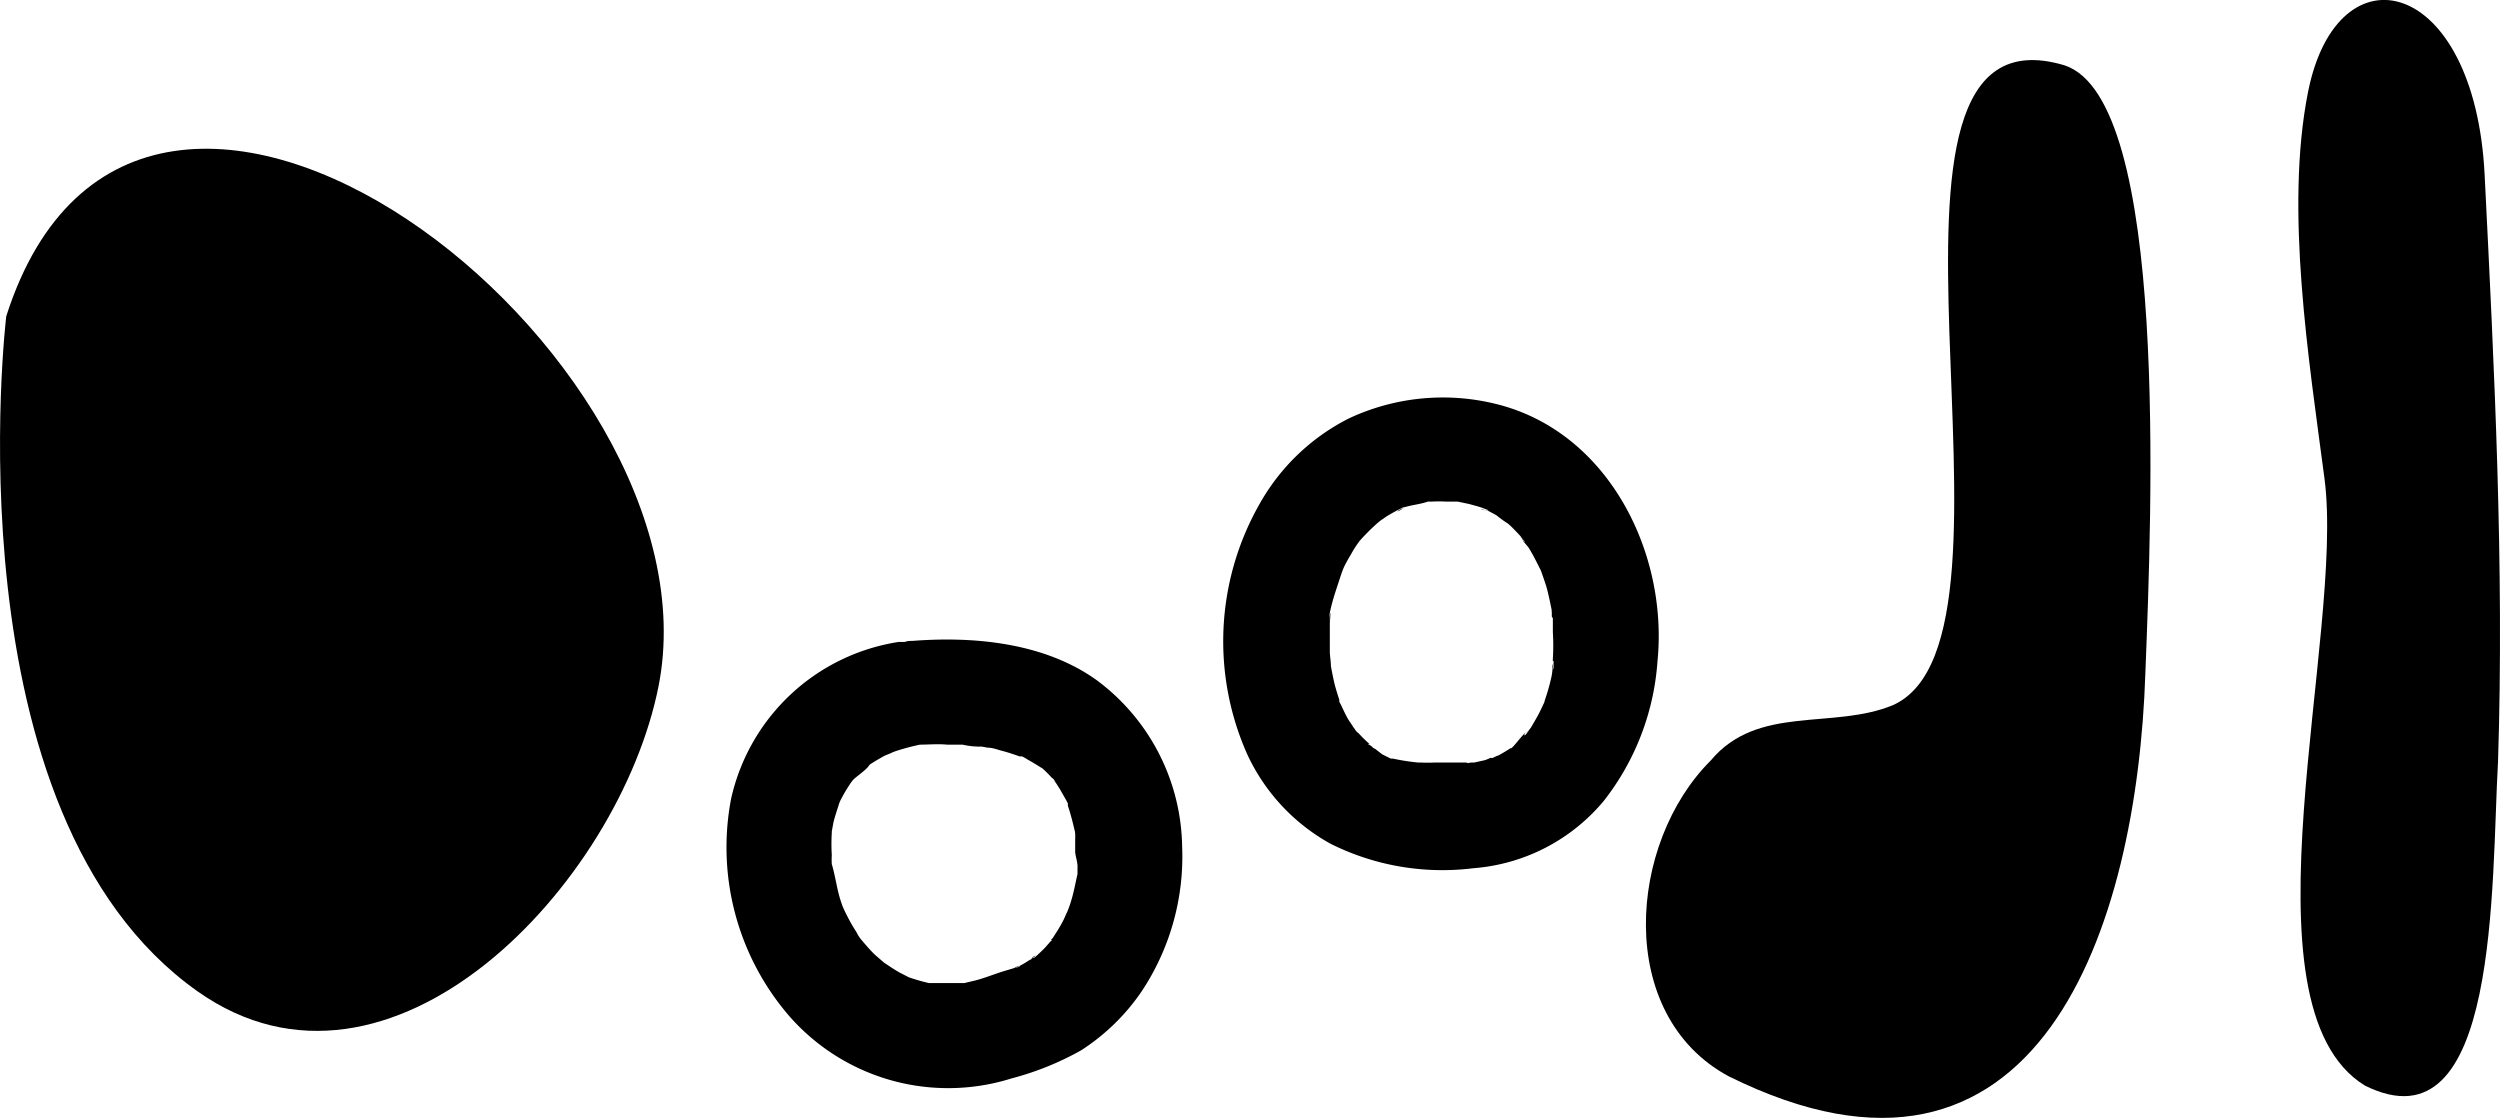 <svg xmlns="http://www.w3.org/2000/svg" viewBox="0 0 140 62.6"><g id="Layer_2" data-name="Layer 2"><g id="Layer_1-2" data-name="Layer 1"><path d="M.35,17.71S-3,45.59,11.07,55.52c10.78,7.61,23.61-6,25.81-17.1C40.58,19.7,7.82-5.64.35,17.71Z"/><path d="M57.75,53.7l.18-.13.07-.06A.47.47,0,0,0,57.75,53.7Z"/><path d="M58.82,52.65c-.12.09-.07.07,0,0Z"/><path d="M56.86,54.21l.21-.11a.51.51,0,0,0-.27.12Z"/><path d="M59.09,43.8,59,43.66l.13.15Z"/><path d="M60.33,47h0s0-.16,0-.25a.13.13,0,0,1,0-.06C60.23,46.89,60.31,47.06,60.33,47Z"/><path d="M61.47,38.13C58.55,36,54.58,35.62,51.1,35.89c-.15,0-.29,0-.43.06l-.35,0a11.39,11.39,0,0,0-9.38,8.79,14.46,14.46,0,0,0,3.25,12.15,11.83,11.83,0,0,0,12.46,3.5,16.43,16.43,0,0,0,3.89-1.57,11.84,11.84,0,0,0,3.39-3.3,13.64,13.64,0,0,0,2.27-8.11A11.82,11.82,0,0,0,61.47,38.13Zm-6.63,3.65h.08C54.77,41.78,54.32,41.68,54.84,41.78Zm4.86,9.4c-.13.38,0,.09,0-.08Zm.64-2.6,0,.37h0c-.12.51-.2,1-.36,1.51a5.89,5.89,0,0,1-.21.59l-.2.44c-.11.22-.23.43-.36.64l-.25.39-.11.12.07,0,0,0-.1.09-.3.34c-.17.18-.35.34-.53.51h0l-.11.07-.06,0c-.1.1-.12.11-.12.08h0a5.63,5.63,0,0,1-.62.37l0,0c.06,0,.06,0-.18.1h0l-.07,0v0l-.73.22c-.49.16-1,.36-1.46.48l-.63.15-.17,0c-.41,0-.81,0-1.22,0-.15,0-.31,0-.47,0l-.14,0a10.8,10.8,0,0,1-1.11-.32h0l-.49-.25c-.31-.17-.6-.37-.9-.57v0L49,53.47c-.26-.25-.49-.52-.72-.79s-.24-.35-.35-.53a9.66,9.66,0,0,1-.56-1c-.06-.11-.11-.23-.16-.34s-.05-.13-.07-.19c-.27-.73-.34-1.5-.56-2.23a4.32,4.32,0,0,1,0-.5,10.4,10.4,0,0,1,0-1.25v-.08l.09-.49c.09-.38.22-.74.33-1.1l.06-.14c.1-.19.2-.38.31-.56s.17-.27.26-.41l.12-.16c.22-.24.79-.59.95-.88l.11-.07c.2-.13.41-.25.62-.37s.4-.16.57-.26l.2-.07a12.87,12.87,0,0,1,1.32-.35c.51,0,1-.05,1.51,0l.87,0a4.4,4.4,0,0,0,1.08.11l.33.06c.29,0,.57.12.85.19s.63.19.94.3l.14,0a3.22,3.22,0,0,1,.33.19c.28.15.54.32.82.49l0,0,.18.17c.13.13.26.26.38.4-.08-.09.06,0,.13.14l.07.08-.07-.07h0c.11.18.23.35.33.53s.27.46.39.7l0,.07,0,.06c.17.5.29,1,.41,1.51a.13.13,0,0,1,0-.06.24.24,0,0,0,0,.12.36.36,0,0,1,0,.11.58.58,0,0,1,0,.15c0,.24,0,.49,0,.73S60.36,48.29,60.34,48.58Z"/><path d="M83.83,42.42l0,0a.53.53,0,0,0-.35.13A1.42,1.42,0,0,1,83.83,42.42Z"/><path d="M83.81,22.63a12.4,12.4,0,0,0-8.29.81,11.88,11.88,0,0,0-5,4.81,15.55,15.55,0,0,0-.67,14,11,11,0,0,0,4.66,5,14,14,0,0,0,8,1.37,10.55,10.55,0,0,0,7.31-3.78,14.28,14.28,0,0,0,3-7.82C93.42,31,90.1,24.2,83.81,22.63ZM87,37l0,.07a1.23,1.23,0,0,1,0,.2c0,.15,0,.21-.06.21a3.53,3.53,0,0,1-.05.38,11.35,11.35,0,0,1-.39,1.38c0,.08-.06.17-.1.26s-.18.39-.28.57-.25.44-.38.66l-.11.15,0,0,0,0-.09.13c-.18.27-.24.18-.1,0-.28.26-.56.67-.8.89h0l-.05,0c-.19.12-.38.24-.58.35a.61.61,0,0,1-.14.07h.09l-.11,0-.21.1c-.12.07-.16,0-.12,0-.14.06-.27.12-.37.15l-.59.13,0,0h-.17c-.34.07-.29,0-.15,0-.62,0-1.24,0-1.87,0a7.87,7.87,0,0,1-.84,0h-.13A11.69,11.69,0,0,1,78,42.48l-.12,0-.48-.24L77,41.93a.43.43,0,0,1-.19-.12l-.07-.06-.14-.09.09,0a7.15,7.15,0,0,1-.62-.61s-.09-.05-.16-.15l-.07-.11a.86.86,0,0,0-.13-.14l.08.07-.28-.42c-.22-.37-.37-.77-.58-1.13a.83.83,0,0,1,.07.13l0-.12c-.08-.23-.15-.47-.22-.71s-.18-.78-.25-1.18h0c0-.25-.05-.51-.06-.76,0-.45,0-.89,0-1.34,0-.14,0-.27,0-.41a.81.81,0,0,0,0,.11,1.25,1.25,0,0,0,0-.19s0-.1,0-.14a.58.58,0,0,1,0-.24c.17-.86.49-1.65.74-2.5-.08.25-.12.38-.13.44a3.72,3.72,0,0,1,.2-.54c.11-.22.23-.44.36-.65a6.65,6.65,0,0,1,.39-.63l.1-.14a11.68,11.68,0,0,1,1-1l.14-.12c.18-.12.35-.25.54-.36s.43-.24.65-.35.16-.06.22-.1l-.08.05c.43-.14.94-.18,1.36-.33h.2a7.85,7.85,0,0,1,.84,0l.36,0,.27,0,.62.13c.26.07.53.14.79.23h0l.17.07h0l.15.05-.09,0c.18.1.37.19.55.3a5.59,5.59,0,0,0,.61.44l.14.12c.17.16.33.33.49.5l.11.12,0-.07a.41.41,0,0,0,0,.09l.1.12c.11.12.12.17.1.18s.18.22.24.31c.25.4.45.82.66,1.23a.69.69,0,0,1,.05.13c.1.27.19.54.28.82.12.44.21.89.3,1.33a.28.28,0,0,1,0-.09.64.64,0,0,0,0,.19l0,.15a.34.34,0,0,1,0,.09c0-.07,0-.15,0-.24l0-.1c0,.36,0,.47.06.37,0,.29,0,.57,0,.86a12,12,0,0,1,0,1.47.66.66,0,0,0,0,.14S87,37,87,37Z"/><path d="M76.64,41.7l0,0,.16.12.1.06S76.93,41.85,76.64,41.7Z"/><path d="M82.26,42.86l.15,0,.13,0a1.11,1.11,0,0,0-.28,0Z"/><path d="M86.93,37.5a2.13,2.13,0,0,1,.08-.41v0C86.89,37.33,86.9,37.5,86.93,37.5Z"/><path d="M85.62,40.9h0a1,1,0,0,0-.19.15Z"/><path d="M83.3,28.61l-.06,0-.19-.08C82.89,28.46,82.88,28.53,83.3,28.61Z"/><path d="M85.42,30.41a1.2,1.2,0,0,1-.2-.3l0,0C85.28,30.31,85.38,30.41,85.42,30.41Z"/><path d="M78.61,28.44h0C78.26,28.56,78.05,28.82,78.61,28.44Z"/><path d="M75.74,40.76l.05.07a1.47,1.47,0,0,0,.1.13l.13.13S76,41,75.74,40.76Z"/><path d="M75,39.34c.12.27.31.54,0,0Z"/><path d="M74.5,34.35l0,.13c0,.08,0,.16,0,.25v.08C74.53,34.4,74.53,34.3,74.5,34.35Z"/><path d="M115.62,3.66c-13-3.9-1,32-9.62,35.83-3.37,1.39-7.57-.05-10.2,3.1-4.64,4.62-5.37,14.24,1,17.68,17.42,8.63,22.88-8.44,23.34-22.57C120.49,28.69,121.47,5.61,115.62,3.66Z"/><path d="M139.14,9.8c-.55-11.11-8.24-12.94-9.89-4.65-1.31,6.6.05,15,.92,21.64,1.16,8.79-5,29.53,2.26,34,7.56,3.77,7.07-11.37,7.46-18.15C140.24,31.74,139.69,20.79,139.14,9.8Z"/></g></g></svg>